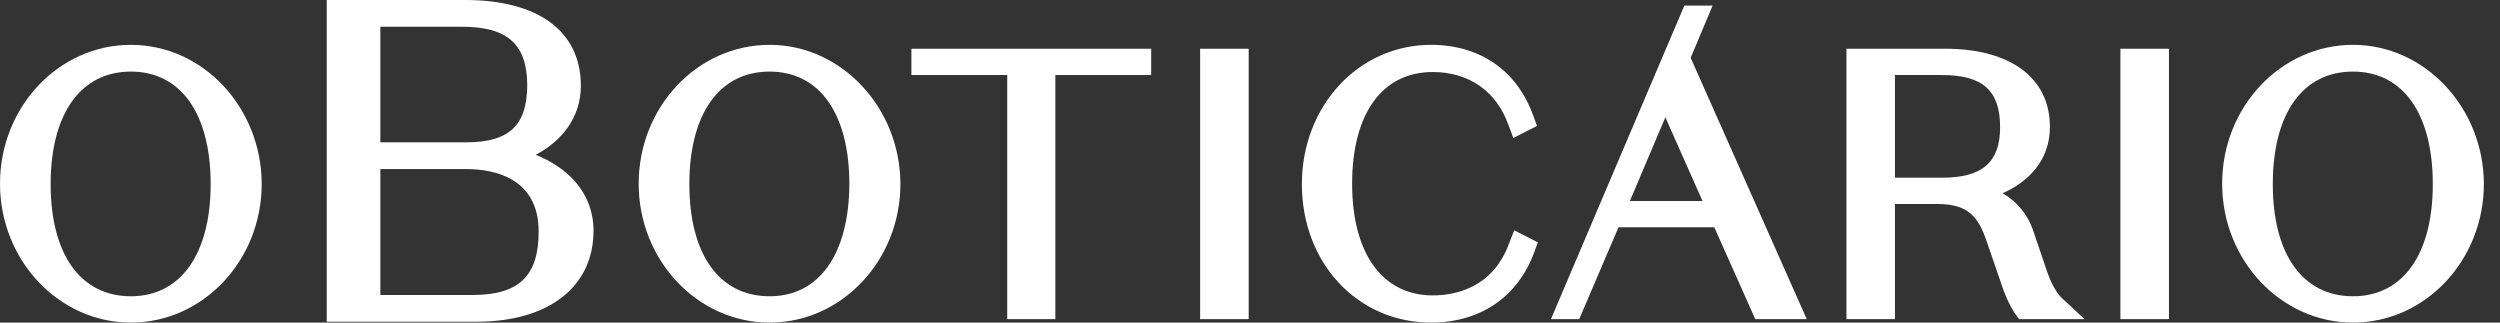 <svg width="93" height="12" viewBox="0 0 93 12" fill="none" xmlns="http://www.w3.org/2000/svg">
<rect x="0" y="0" width="93" height="12" fill="#333333" stroke="none"/>
<path d="M28.628 1.668C25.942 1.668 23.759 3.979 23.759 6.834C23.759 9.674 25.942 12 28.628 12C31.313 12 33.496 9.69 33.496 6.834C33.48 3.995 31.297 1.668 28.628 1.668ZM28.628 11.021C26.759 11.021 25.644 9.465 25.644 6.85C25.644 4.235 26.759 2.663 28.628 2.663C30.481 2.663 31.596 4.219 31.596 6.85C31.58 9.449 30.481 11.021 28.628 11.021Z" fill="white"/>
<path d="M33.904 2.791H37.469V11.872H39.259V2.791H42.824V1.813H33.904V2.791Z" fill="white"/>
<path d="M46.451 1.813H44.645V11.872H46.451V1.813Z" fill="white"/>
<path d="M56.14 9.048C55.528 10.733 54.099 10.989 53.298 10.989C51.429 10.989 50.299 9.433 50.299 6.834C50.299 4.235 51.414 2.679 53.298 2.679C54.648 2.679 55.669 3.401 56.109 4.636L56.297 5.134L57.177 4.684L57.035 4.299C56.439 2.631 55.057 1.668 53.235 1.668C50.534 1.668 48.43 3.947 48.43 6.85C48.43 9.786 50.503 12 53.235 12C55.057 12 56.454 11.053 57.067 9.401L57.208 9.016L56.329 8.567L56.14 9.048Z" fill="white"/>
<path d="M76.131 10.043L75.613 8.519C75.409 7.957 75.032 7.508 74.498 7.187C75.44 6.77 76.257 5.984 76.257 4.717C76.257 2.904 74.796 1.813 72.362 1.813H68.688V11.872H70.493V7.588H72.064C73.21 7.588 73.587 8.053 73.901 8.968L74.404 10.428C74.576 10.973 74.765 11.374 74.969 11.679L75.11 11.872H77.544L76.681 11.069C76.477 10.861 76.288 10.508 76.131 10.043ZM70.493 2.791H72.237C73.76 2.791 74.404 3.369 74.404 4.733C74.404 6.032 73.744 6.61 72.252 6.61H70.493V2.791Z" fill="white"/>
<path d="M80.685 1.813H78.879V11.872H80.685V1.813Z" fill="white"/>
<path d="M87.532 1.668C84.847 1.668 82.664 3.979 82.664 6.834C82.664 9.674 84.847 12 87.532 12C90.217 12 92.4 9.69 92.4 6.834C92.384 3.995 90.201 1.668 87.532 1.668ZM87.532 2.663C89.385 2.663 90.5 4.219 90.5 6.85C90.5 9.465 89.385 11.021 87.532 11.021C85.663 11.021 84.548 9.465 84.548 6.85C84.548 4.219 85.663 2.663 87.532 2.663Z" fill="white"/>
<path d="M4.868 1.668C2.183 1.668 0 3.979 0 6.834C0 9.674 2.183 12 4.868 12C7.553 12 9.736 9.69 9.736 6.834C9.721 3.995 7.553 1.668 4.868 1.668ZM4.868 11.021C2.999 11.021 1.884 9.465 1.884 6.85C1.884 4.235 2.999 2.663 4.868 2.663C6.721 2.663 7.836 4.219 7.836 6.85C7.836 9.449 6.721 11.021 4.868 11.021Z" fill="white"/>
<path d="M19.928 5.759C20.901 5.246 21.608 4.364 21.608 3.193C21.608 1.171 20.038 0 17.305 0H12.155V11.968H17.729C20.415 11.968 22.079 10.668 22.079 8.583C22.079 7.187 21.137 6.241 19.928 5.759ZM17.352 5.294H14.149V0.995H17.18C18.891 0.995 19.614 1.652 19.614 3.193C19.598 4.668 18.939 5.294 17.352 5.294ZM14.149 10.973V6.289H17.337C18.342 6.289 20.038 6.594 20.038 8.615C20.038 10.267 19.3 10.973 17.588 10.973H14.149Z" fill="white"/>
<path d="M63.709 0.209H62.657L57.695 11.872H58.747L60.208 8.455H63.772L65.296 11.872H67.211L62.893 2.15L63.709 0.209ZM60.632 7.476L61.951 4.364L63.333 7.476H60.632Z" fill="white"/>
</svg>
